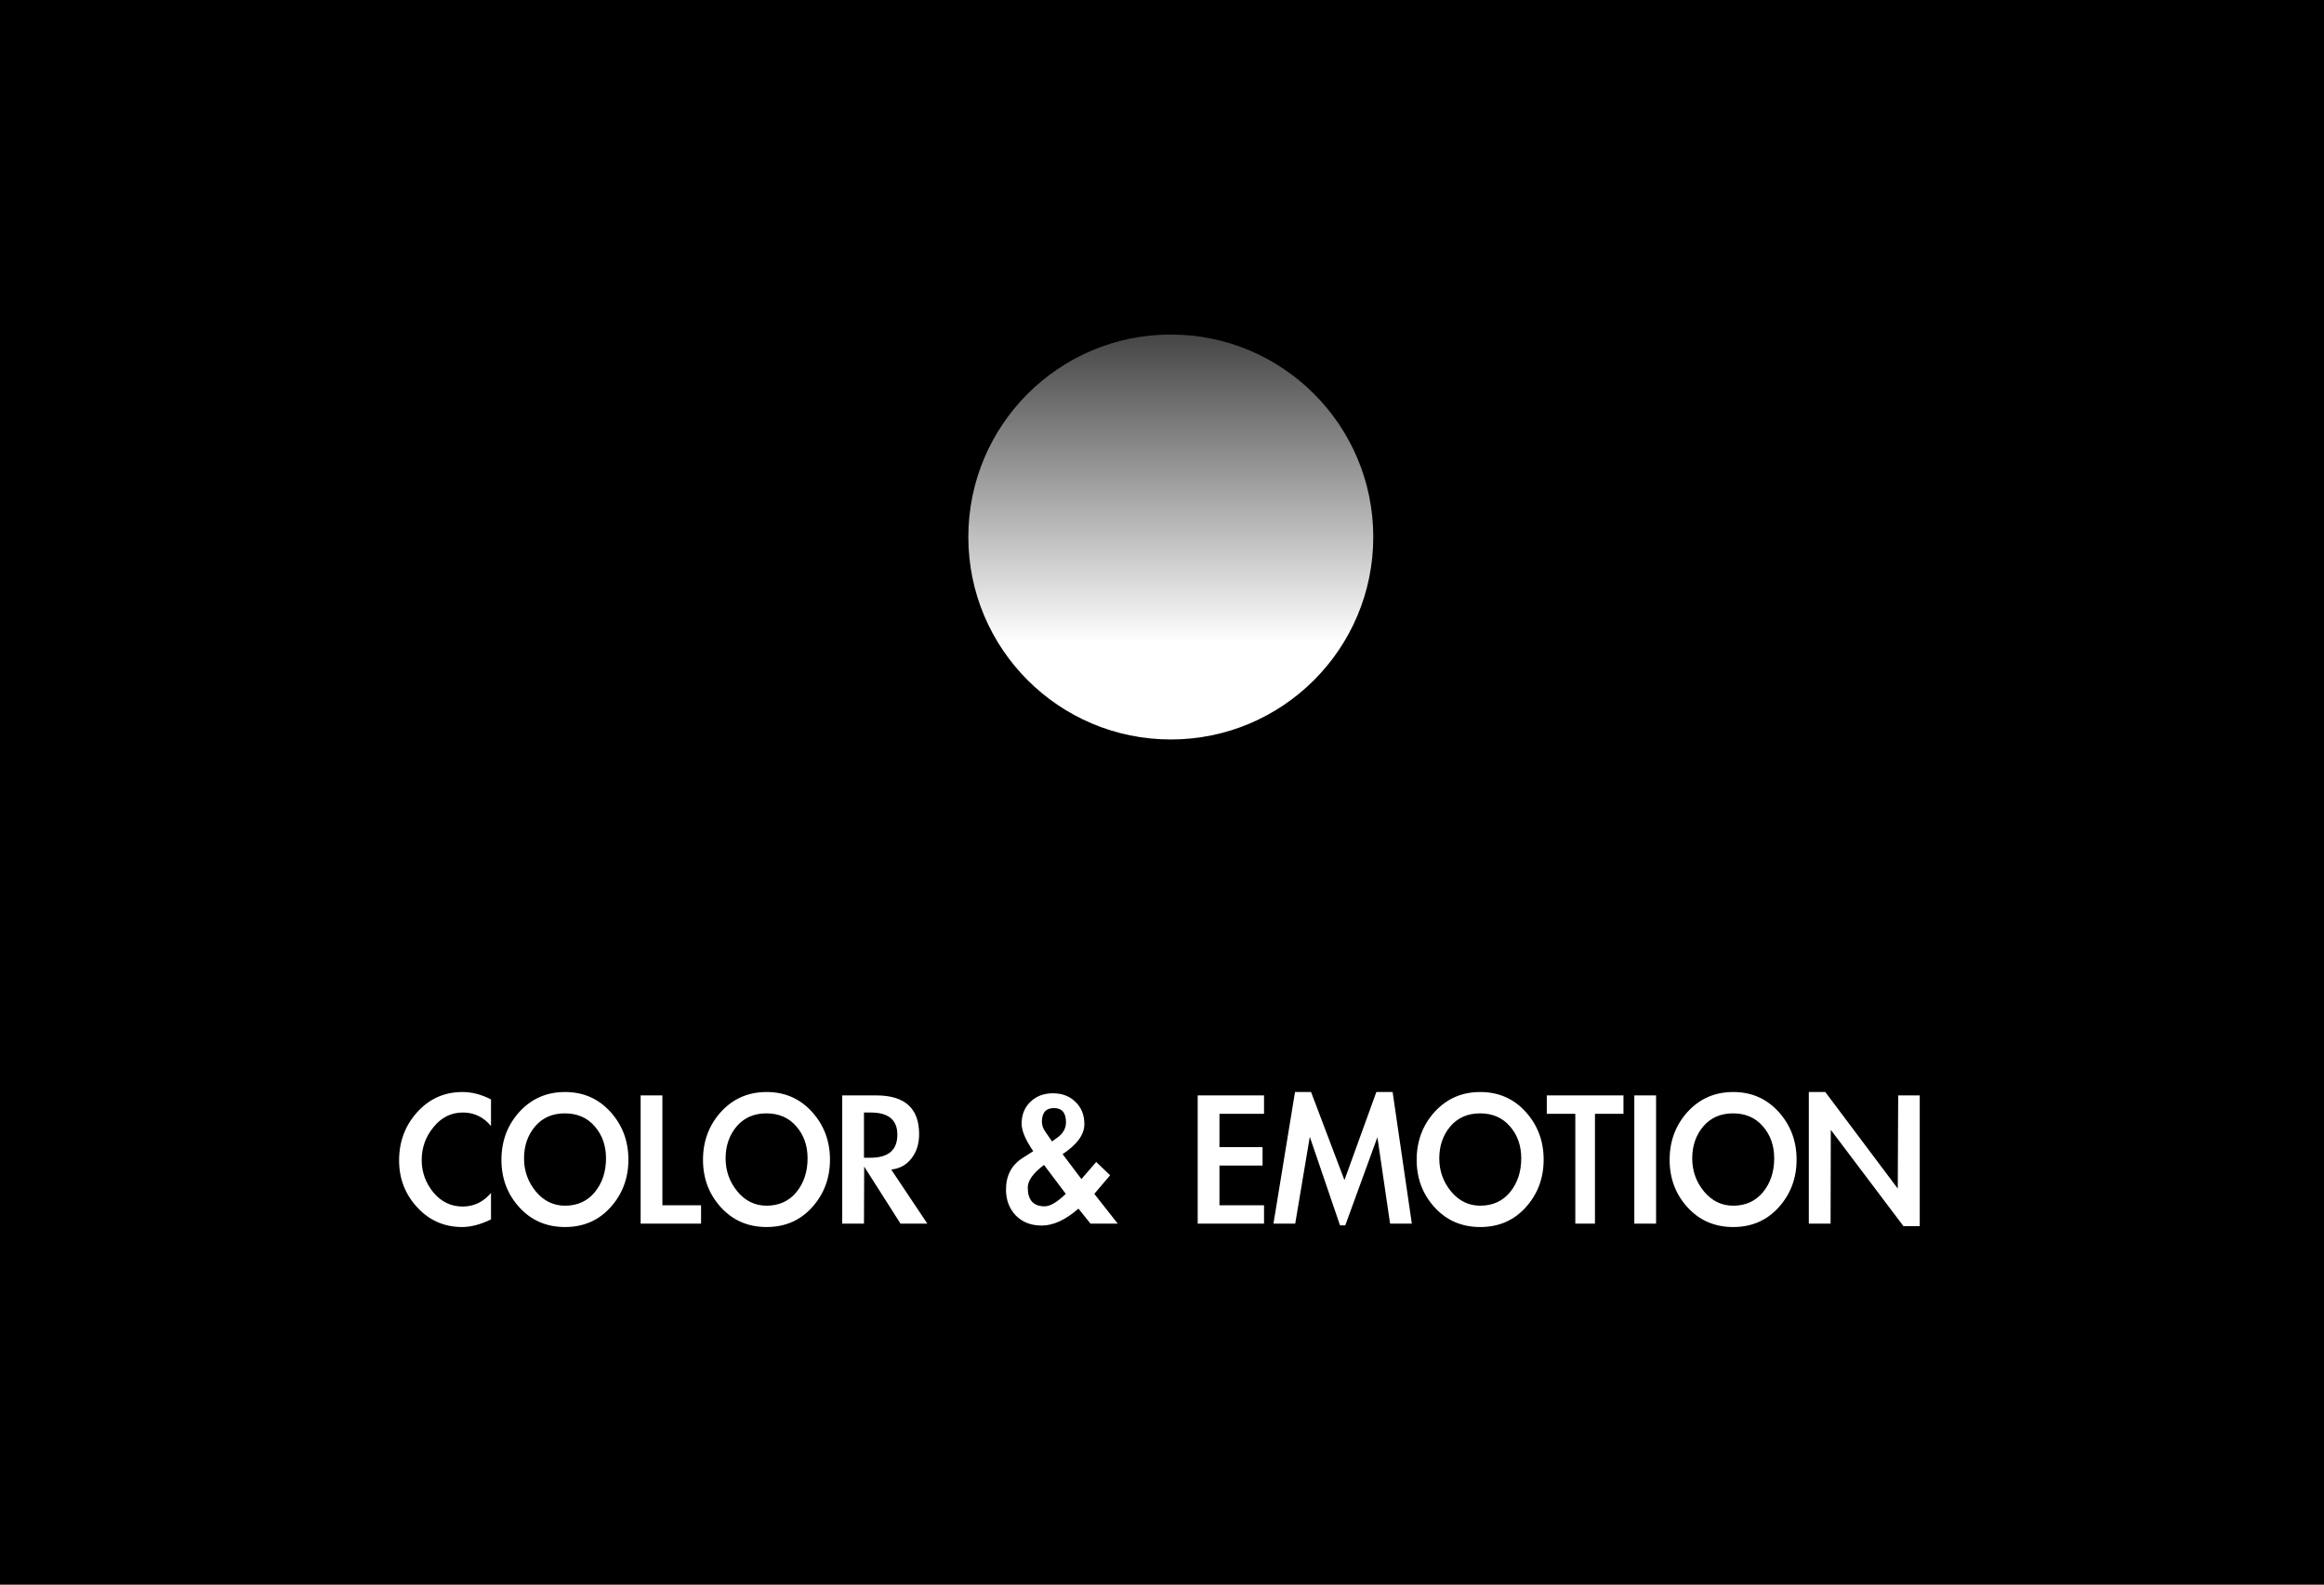 <svg width="264" height="180" viewBox="0 0 264 180" fill="none" xmlns="http://www.w3.org/2000/svg">
<rect x="0" y="0" width="264" height="180" fill="#808080" stroke="none"/>
<rect width="264" height="180" transform="matrix(1 0 0 -1 0 180)" fill="black"/>
<path d="M55.776 127.912C54.928 126.888 53.864 126.376 52.584 126.376C51.256 126.376 50.144 126.928 49.248 128.032C48.352 129.12 47.904 130.368 47.904 131.776C47.904 133.136 48.344 134.36 49.224 135.448C50.12 136.52 51.232 137.056 52.56 137.056C53.824 137.056 54.896 136.544 55.776 135.52V138.52C54.592 139.096 53.496 139.384 52.488 139.384C50.472 139.384 48.776 138.64 47.4 137.152C46.024 135.664 45.336 133.888 45.336 131.824C45.336 129.68 46.024 127.848 47.4 126.328C48.776 124.808 50.488 124.048 52.536 124.048C53.608 124.048 54.688 124.328 55.776 124.888V127.912ZM56.961 131.752C56.961 129.624 57.641 127.808 59.001 126.304C60.377 124.8 62.105 124.048 64.185 124.048C66.265 124.048 67.985 124.8 69.345 126.304C70.705 127.808 71.385 129.616 71.385 131.728C71.385 133.84 70.705 135.648 69.345 137.152C68.001 138.64 66.281 139.384 64.185 139.384C62.089 139.384 60.361 138.64 59.001 137.152C57.641 135.664 56.961 133.864 56.961 131.752ZM59.529 131.584C59.529 133.008 59.977 134.264 60.873 135.352C61.769 136.424 62.873 136.96 64.185 136.96C65.593 136.96 66.721 136.448 67.569 135.424C68.417 134.384 68.841 133.104 68.841 131.584C68.841 130.144 68.417 128.936 67.569 127.96C66.721 126.968 65.585 126.472 64.161 126.472C62.753 126.472 61.625 126.968 60.777 127.96C59.945 128.952 59.529 130.16 59.529 131.584ZM75.246 136.912H79.638V139H72.774V124.432H75.246V136.912ZM79.859 131.752C79.859 129.624 80.539 127.808 81.899 126.304C83.275 124.8 85.003 124.048 87.083 124.048C89.163 124.048 90.883 124.8 92.243 126.304C93.603 127.808 94.283 129.616 94.283 131.728C94.283 133.84 93.603 135.648 92.243 137.152C90.899 138.64 89.179 139.384 87.083 139.384C84.987 139.384 83.259 138.64 81.899 137.152C80.539 135.664 79.859 133.864 79.859 131.752ZM82.427 131.584C82.427 133.008 82.875 134.264 83.771 135.352C84.667 136.424 85.771 136.96 87.083 136.96C88.491 136.96 89.619 136.448 90.467 135.424C91.315 134.384 91.739 133.104 91.739 131.584C91.739 130.144 91.315 128.936 90.467 127.96C89.619 126.968 88.483 126.472 87.059 126.472C85.651 126.472 84.523 126.968 83.675 127.96C82.843 128.952 82.427 130.16 82.427 131.584ZM105.345 139H102.297L98.169 132.52L98.145 139H95.673V124.432H99.537C102.785 124.432 104.409 125.896 104.409 128.824C104.409 129.928 104.121 130.848 103.545 131.584C102.985 132.32 102.217 132.744 101.241 132.856L105.345 139ZM98.145 131.512H98.889C100.921 131.512 101.937 130.64 101.937 128.896C101.937 127.216 100.929 126.376 98.913 126.376H98.145V131.512ZM122.51 137.296C121.038 138.576 119.646 139.216 118.334 139.216C117.118 139.216 116.134 138.832 115.382 138.064C114.646 137.28 114.278 136.304 114.278 135.136C114.278 133.536 114.91 132.336 116.174 131.536L117.374 130.768C116.494 129.488 116.054 128.448 116.054 127.648C116.054 126.64 116.382 125.816 117.038 125.176C117.71 124.52 118.566 124.192 119.605 124.192C120.662 124.192 121.518 124.52 122.174 125.176C122.846 125.816 123.182 126.656 123.182 127.696C123.182 128.88 122.358 130.016 120.71 131.104L122.846 133.936L124.526 131.992L126.109 133.504L124.31 135.616L126.974 139H123.878L122.51 137.296ZM119.51 129.664L120.038 129.28C120.742 128.8 121.094 128.2 121.094 127.48C121.094 126.408 120.638 125.872 119.726 125.872C118.814 125.872 118.358 126.392 118.358 127.432C118.358 127.8 118.478 128.16 118.718 128.512L119.51 129.664ZM118.598 132.328C117.366 133.256 116.75 134.112 116.75 134.896C116.75 136.32 117.39 137.032 118.67 137.032C119.294 137.032 120.094 136.56 121.07 135.616L118.598 132.328ZM138.527 126.52V130.312H143.423V132.4H138.527V136.912H143.591V139H136.055V124.432H143.591V126.52H138.527ZM156.469 129.184L152.821 139.192H152.221L148.789 129.136L147.133 139H144.661L147.109 124.048H148.933L152.725 134.056L156.349 124.048H158.197L160.381 139H157.909L156.469 129.184ZM160.93 131.752C160.93 129.624 161.61 127.808 162.97 126.304C164.346 124.8 166.074 124.048 168.154 124.048C170.234 124.048 171.954 124.8 173.314 126.304C174.674 127.808 175.354 129.616 175.354 131.728C175.354 133.84 174.674 135.648 173.314 137.152C171.97 138.64 170.25 139.384 168.154 139.384C166.058 139.384 164.33 138.64 162.97 137.152C161.61 135.664 160.93 133.864 160.93 131.752ZM163.498 131.584C163.498 133.008 163.946 134.264 164.842 135.352C165.738 136.424 166.842 136.96 168.154 136.96C169.562 136.96 170.69 136.448 171.538 135.424C172.386 134.384 172.81 133.104 172.81 131.584C172.81 130.144 172.386 128.936 171.538 127.96C170.69 126.968 169.554 126.472 168.13 126.472C166.722 126.472 165.594 126.968 164.746 127.96C163.914 128.952 163.498 130.16 163.498 131.584ZM181.183 139H178.951V126.52H175.711V124.432L184.423 124.432V126.52H181.183V139ZM188.126 139H185.654V124.432H188.126V139ZM189.664 131.752C189.664 129.624 190.344 127.808 191.704 126.304C193.08 124.8 194.808 124.048 196.888 124.048C198.968 124.048 200.688 124.8 202.048 126.304C203.408 127.808 204.088 129.616 204.088 131.728C204.088 133.84 203.408 135.648 202.048 137.152C200.704 138.64 198.984 139.384 196.888 139.384C194.792 139.384 193.064 138.64 191.704 137.152C190.344 135.664 189.664 133.864 189.664 131.752ZM192.232 131.584C192.232 133.008 192.68 134.264 193.576 135.352C194.472 136.424 195.576 136.96 196.888 136.96C198.296 136.96 199.424 136.448 200.272 135.424C201.12 134.384 201.544 133.104 201.544 131.584C201.544 130.144 201.12 128.936 200.272 127.96C199.424 126.968 198.288 126.472 196.864 126.472C195.456 126.472 194.328 126.968 193.48 127.96C192.648 128.952 192.232 130.16 192.232 131.584ZM205.477 124.048H207.349L215.581 135.016L215.629 124.432H218.077V139.288H216.229L207.973 128.344L207.949 139H205.477V124.048Z" fill="white"/>
<circle cx="133" cy="61" r="23" fill="url(#paint0_linear)"/>
<defs>
<linearGradient id="paint0_linear" x1="133" y1="73" x2="133" y2="25" gradientUnits="userSpaceOnUse">
<stop stop-color="white"/>
<stop offset="1" stop-color="white" stop-opacity="0"/>
</linearGradient>
</defs>
</svg>
